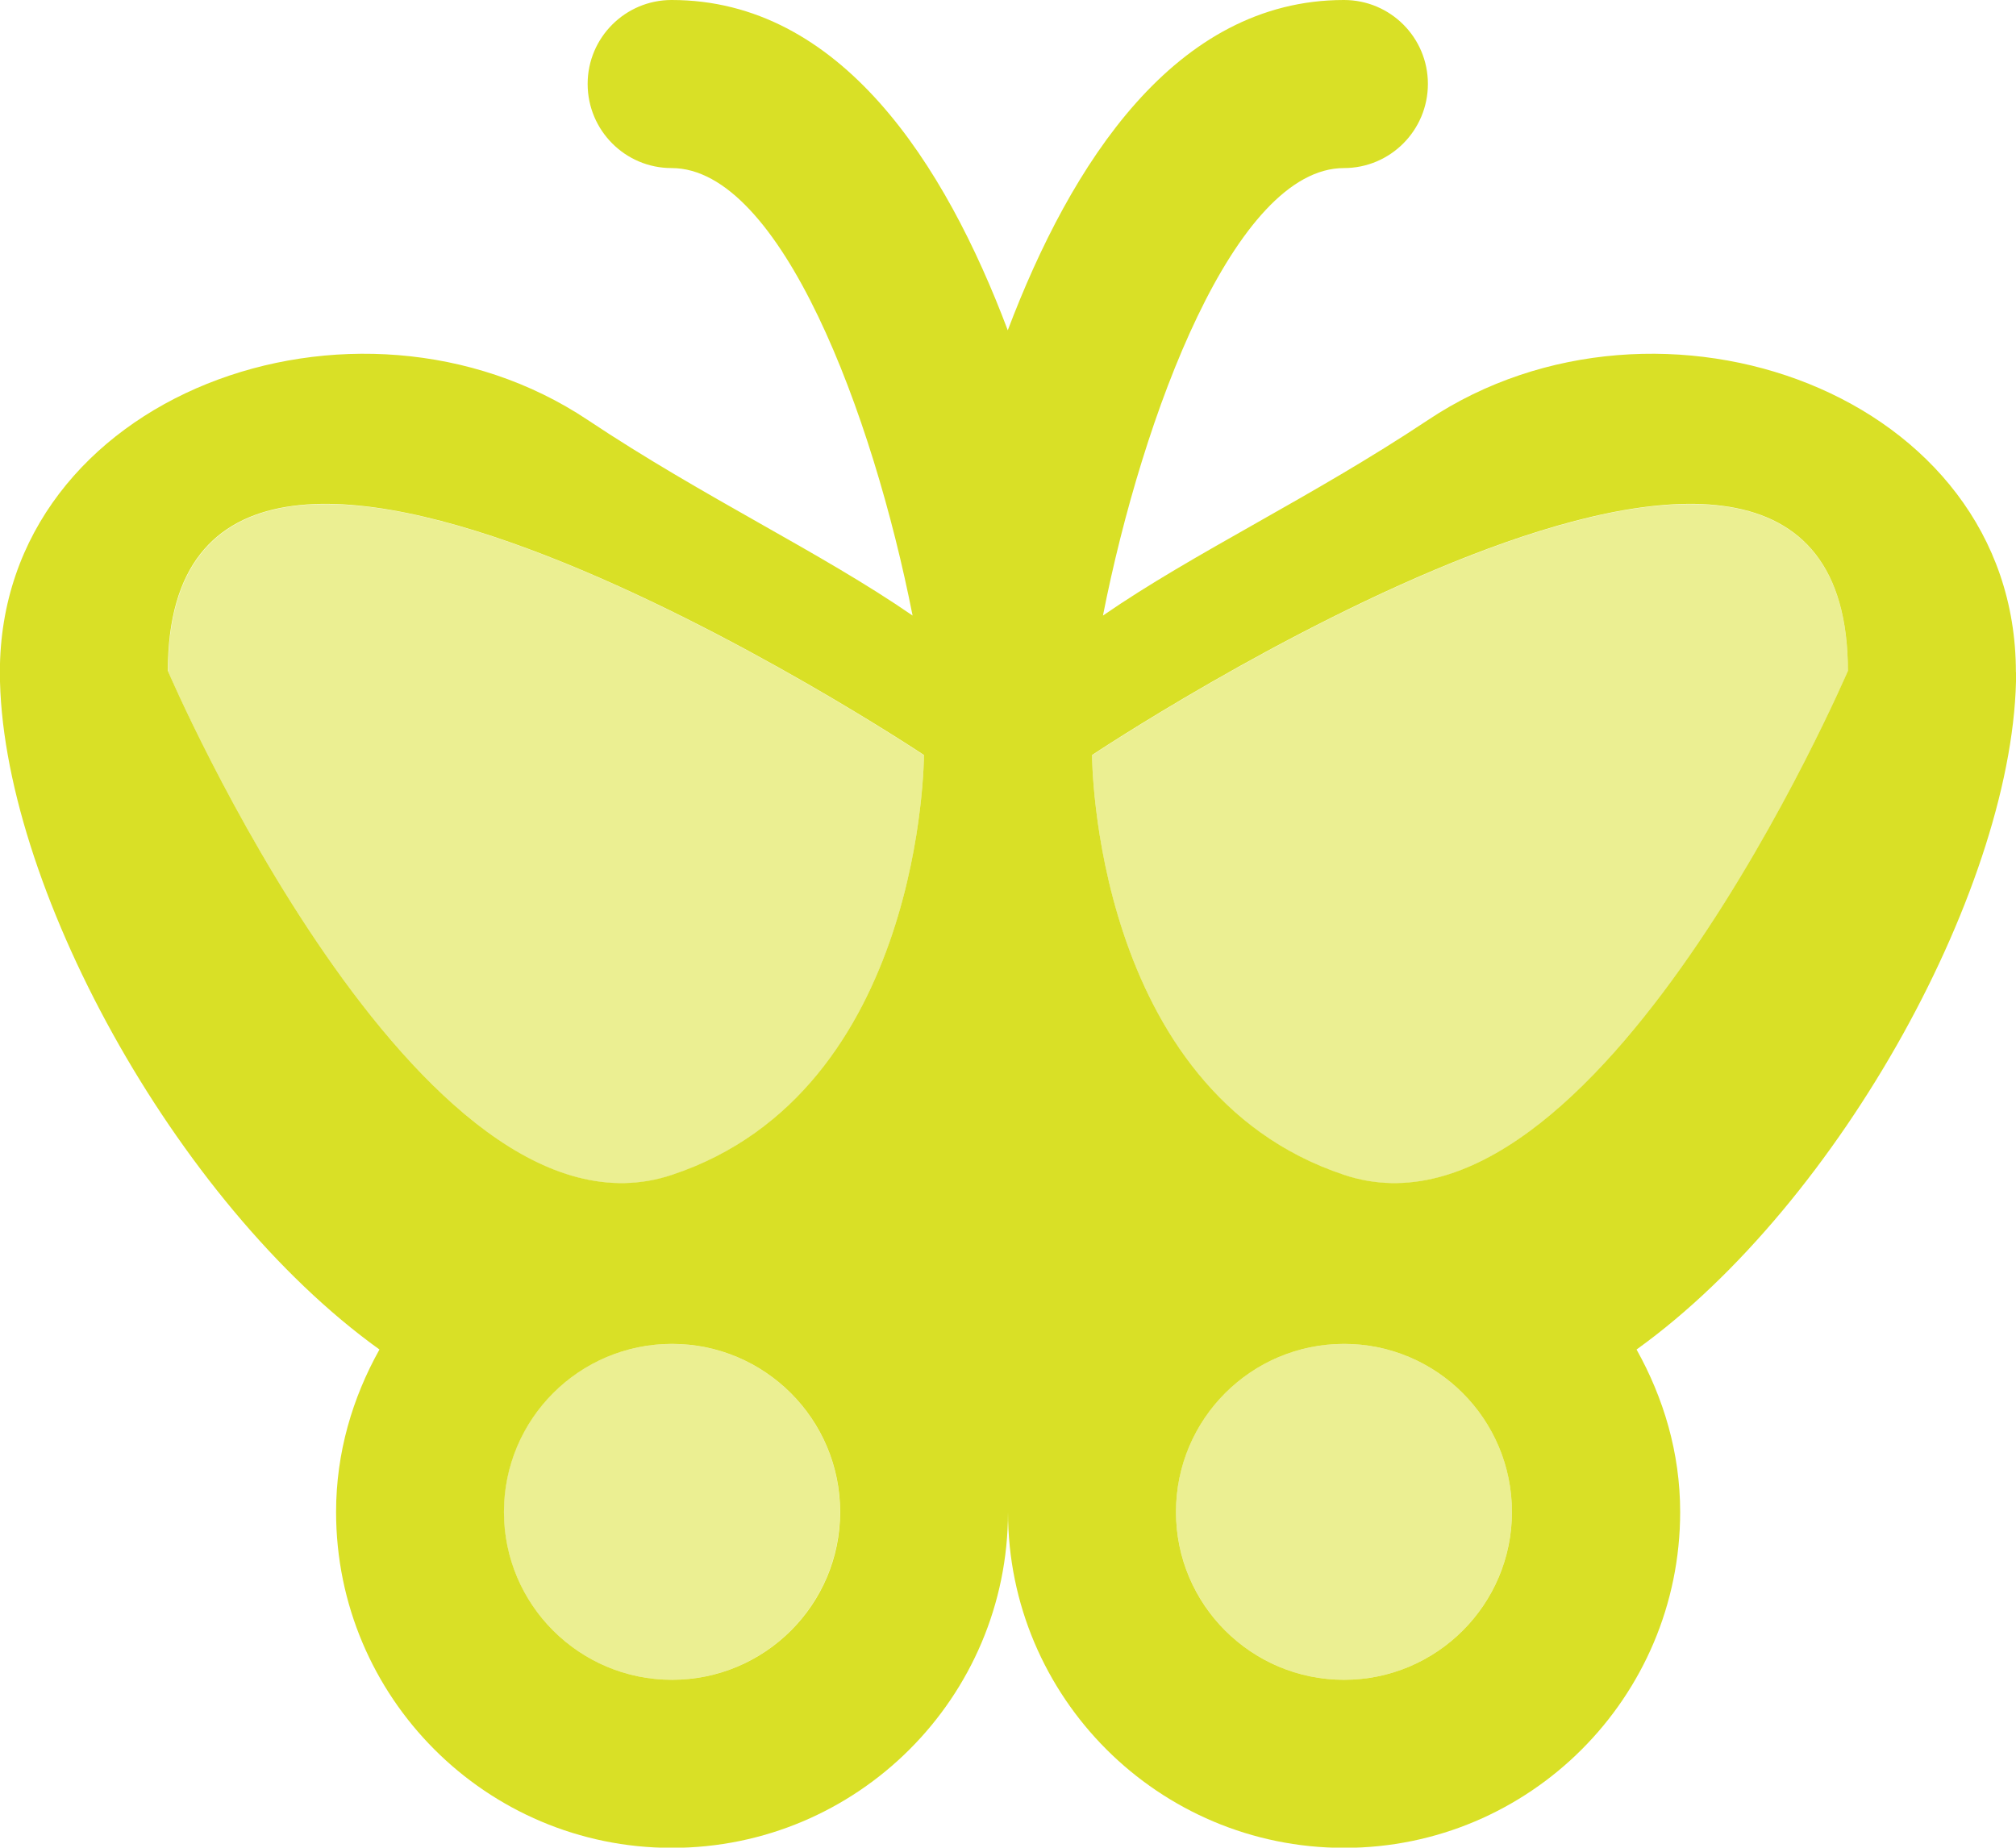 <?xml version="1.0" encoding="UTF-8" standalone="no"?>
<!-- Created with Inkscape (http://www.inkscape.org/) -->

<svg
   xmlns:dc="http://purl.org/dc/elements/1.1/"
   xmlns:cc="http://creativecommons.org/ns#"
   xmlns:rdf="http://www.w3.org/1999/02/22-rdf-syntax-ns#"
   xmlns:svg="http://www.w3.org/2000/svg"
   xmlns="http://www.w3.org/2000/svg"
   xmlns:sodipodi="http://sodipodi.sourceforge.net/DTD/sodipodi-0.dtd"
   xmlns:inkscape="http://www.inkscape.org/namespaces/inkscape"
   width="8.599mm"
   height="7.882mm"
   viewBox="0 0 8.599 7.882"
   version="1.1"
   id="svg5920"
   inkscape:version="0.92.1 r15371"
   sodipodi:docname="about_evolve.svg">
  <defs
     id="defs5914" />
  <sodipodi:namedview
     id="base"
     pagecolor="#ffffff"
     bordercolor="#666666"
     borderopacity="1.0"
     inkscape:pageopacity="0.0"
     inkscape:pageshadow="2"
     inkscape:zoom="2.8284271"
     inkscape:cx="43.802395"
     inkscape:cy="52.687319"
     inkscape:document-units="mm"
     inkscape:current-layer="layer1"
     showgrid="false"
     inkscape:window-width="1920"
     inkscape:window-height="1017"
     inkscape:window-x="1912"
     inkscape:window-y="-8"
     inkscape:window-maximized="1" />
  <g
     inkscape:label="Layer 1"
     inkscape:groupmode="layer"
     id="layer1"
     transform="translate(-25.802,-168.378)">
    <path
       id="path14919"
       inkscape:connector-curvature="0"
       d="m 29.385,174.827 c 0,0.396 -0.321,0.717 -0.717,0.717 -0.396,0 -0.717,-0.321 -0.717,-0.717 0,-0.395 0.321,-0.716 0.717,-0.716 0.395,0 0.717,0.321 0.717,0.716"
       style="opacity:0.5;fill:#d9e026;stroke-width:0.265" />
    <path
       id="path14935"
       inkscape:connector-curvature="0"
       d="m 32.251,174.827 c 0,0.396 -0.321,0.717 -0.716,0.717 -0.396,0 -0.717,-0.321 -0.717,-0.717 0,-0.395 0.321,-0.716 0.717,-0.716 0.395,0 0.716,0.321 0.716,0.716"
       style="opacity:0.5;fill:#d9e026;stroke-width:0.265" />
    <path
       id="path14939"
       inkscape:connector-curvature="0"
       d="m 31.535,173.39 c -1.075,-0.358 -1.075,-1.791 -1.075,-1.791 0,0 3.224,-2.15 3.224,-0.359 -2.65e-4,0 -1.075,2.509 -2.149,2.15 m 0,2.154 c -0.396,0 -0.717,-0.321 -0.717,-0.716 0,-0.396 0.321,-0.717 0.717,-0.717 0.395,0 0.716,0.321 0.716,0.717 0,0.395 -0.321,0.716 -0.716,0.716 m -2.867,-2.154 c -1.075,0.359 -2.15,-2.15 -2.15,-2.15 0,-1.791 3.225,0.359 3.225,0.359 0,0 -2.64e-4,1.434 -1.075,1.791 m 5.29e-4,2.154 c -0.396,0 -0.717,-0.321 -0.717,-0.716 0,-0.396 0.321,-0.717 0.717,-0.717 0.395,0 0.717,0.321 0.717,0.717 0,0.395 -0.321,0.716 -0.717,0.716 m 5.732,-4.299 c 0,-1.187 -1.52,-1.734 -2.508,-1.075 -0.499,0.332 -0.995,0.564 -1.386,0.834 0.169,-0.857 0.563,-1.909 1.028,-1.909 0.198,0 0.358,-0.161 0.358,-0.359 0,-0.198 -0.16,-0.358 -0.358,-0.358 -0.72,0 -1.165,0.699 -1.434,1.409 -0.268,-0.711 -0.713,-1.409 -1.434,-1.409 -0.197,0 -0.358,0.16 -0.358,0.358 0,0.198 0.16,0.359 0.358,0.359 0.466,0 0.859,1.051 1.028,1.909 -0.391,-0.27 -0.887,-0.502 -1.385,-0.834 -0.987,-0.659 -2.508,-0.112 -2.508,1.075 0,0.891 0.745,2.262 1.619,2.89 -0.115,0.206 -0.185,0.44 -0.185,0.693 0,0.791 0.641,1.433 1.432,1.433 0.792,0 1.434,-0.642 1.434,-1.433 0,0.791 0.642,1.433 1.434,1.433 0.791,0 1.433,-0.642 1.433,-1.433 0,-0.253 -0.071,-0.487 -0.186,-0.693 0.873,-0.627 1.619,-1.999 1.619,-2.89"
       style="fill:#d9e026;stroke-width:0.265" />
    <path
       id="path14955"
       inkscape:connector-curvature="0"
       d="m 26.518,171.241 c 0,0 1.075,2.508 2.15,2.15 1.075,-0.358 1.075,-1.791 1.075,-1.791 0,0 -3.224,-2.15 -3.224,-0.359"
       style="opacity:0.5;fill:#d9e026;stroke-width:0.265" />
    <path
       id="path14971"
       inkscape:connector-curvature="0"
       d="m 33.684,171.241 c 0,0 -1.075,2.508 -2.149,2.15 -1.075,-0.358 -1.075,-1.791 -1.075,-1.791 0,0 3.224,-2.15 3.224,-0.359"
       style="opacity:0.5;fill:#d9e026;stroke-width:0.265" />
  </g>
</svg>
